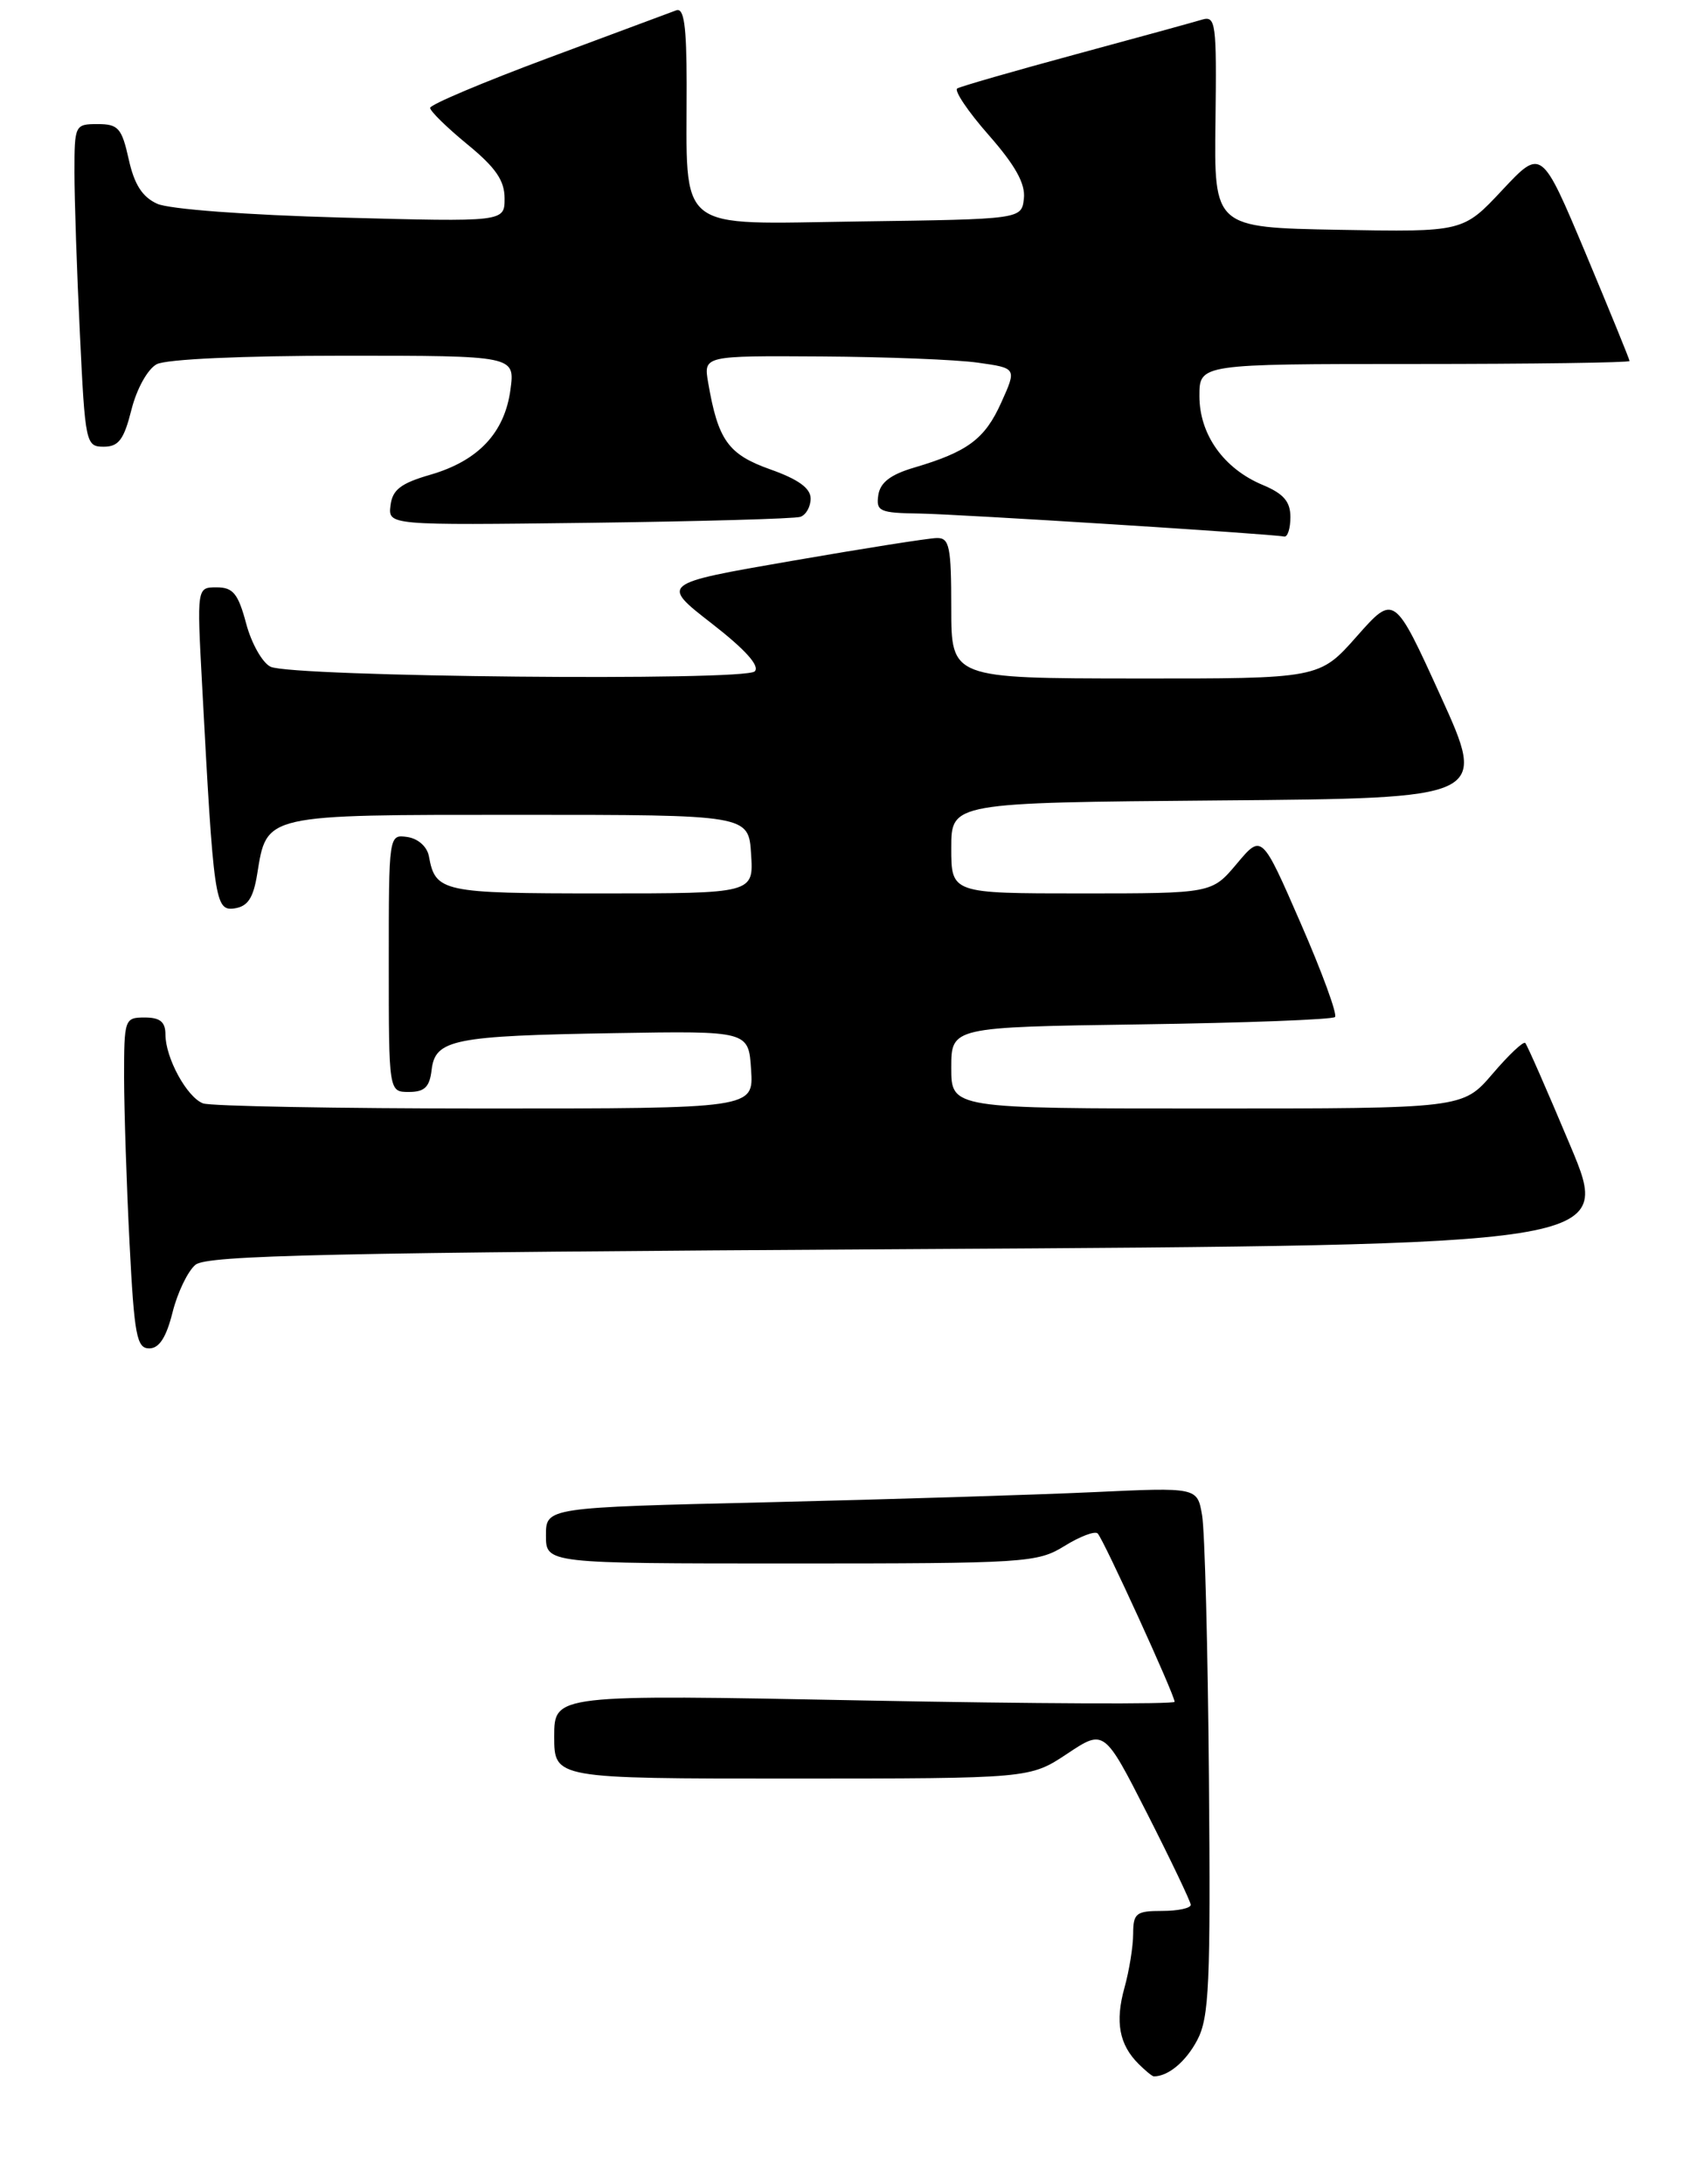 <?xml version="1.0" encoding="UTF-8" standalone="no"?>
<!DOCTYPE svg PUBLIC "-//W3C//DTD SVG 1.1//EN" "http://www.w3.org/Graphics/SVG/1.1/DTD/svg11.dtd" >
<svg xmlns="http://www.w3.org/2000/svg" xmlns:xlink="http://www.w3.org/1999/xlink" version="1.1" viewBox="0 0 206 264">
 <g >
 <path fill="currentColor"
d=" M 20.86 158.64 C 21.46 156.24 22.71 153.65 23.63 152.89 C 25.02 151.74 39.73 151.41 110.10 151.00 C 194.89 150.50 194.89 150.50 189.84 138.50 C 187.07 131.90 184.62 126.31 184.39 126.08 C 184.17 125.84 182.38 127.53 180.42 129.83 C 176.84 134.00 176.84 134.00 145.92 134.00 C 115.00 134.00 115.00 134.00 115.00 129.08 C 115.00 124.16 115.00 124.16 137.92 123.83 C 150.52 123.65 161.09 123.25 161.39 122.94 C 161.70 122.64 159.83 117.53 157.24 111.60 C 152.54 100.81 152.54 100.81 149.52 104.41 C 146.50 108.00 146.50 108.00 130.75 108.00 C 115.00 108.00 115.00 108.00 115.00 102.51 C 115.00 97.03 115.00 97.03 147.39 96.76 C 179.78 96.50 179.78 96.50 174.17 84.16 C 168.55 71.81 168.55 71.81 164.02 76.93 C 159.50 82.04 159.50 82.04 137.25 82.02 C 115.00 82.00 115.00 82.00 115.00 73.50 C 115.00 66.06 114.78 65.00 113.25 65.04 C 112.29 65.05 104.38 66.30 95.67 67.81 C 79.84 70.55 79.84 70.55 86.03 75.36 C 90.10 78.52 91.89 80.51 91.24 81.16 C 90.04 82.36 35.35 81.83 32.71 80.60 C 31.73 80.13 30.40 77.79 29.76 75.38 C 28.79 71.75 28.17 71.00 26.19 71.00 C 23.80 71.00 23.80 71.00 24.43 82.75 C 25.83 109.04 25.99 110.14 28.35 109.81 C 29.95 109.57 30.62 108.57 31.09 105.68 C 32.27 98.38 31.74 98.50 62.78 98.50 C 90.50 98.50 90.50 98.50 90.80 103.25 C 91.11 108.00 91.11 108.00 72.68 108.00 C 53.42 108.00 52.64 107.83 51.85 103.50 C 51.63 102.34 50.54 101.37 49.24 101.18 C 47.00 100.86 47.00 100.88 47.00 116.43 C 47.00 132.00 47.00 132.00 49.43 132.00 C 51.33 132.00 51.94 131.41 52.18 129.32 C 52.62 125.65 54.84 125.21 74.28 124.89 C 90.50 124.62 90.50 124.62 90.80 129.31 C 91.11 134.00 91.11 134.00 58.64 134.00 C 40.78 134.00 25.44 133.72 24.54 133.38 C 22.59 132.63 20.00 127.88 20.00 125.05 C 20.00 123.53 19.35 123.00 17.50 123.00 C 15.06 123.00 15.00 123.18 15.00 130.25 C 15.01 134.24 15.30 143.24 15.66 150.25 C 16.23 161.41 16.52 163.00 18.04 163.00 C 19.24 163.00 20.10 161.68 20.86 158.64 Z  M 156.00 62.51 C 156.00 60.64 155.18 59.68 152.67 58.63 C 147.94 56.66 145.00 52.53 145.00 47.87 C 145.00 44.00 145.00 44.00 171.00 44.00 C 185.30 44.00 197.00 43.84 197.00 43.64 C 197.00 43.45 194.60 37.58 191.68 30.60 C 186.35 17.92 186.35 17.92 181.61 22.98 C 176.87 28.05 176.87 28.05 161.82 27.78 C 146.77 27.50 146.77 27.50 146.94 14.67 C 147.09 2.73 146.98 1.87 145.30 2.38 C 144.31 2.68 137.43 4.57 130.00 6.58 C 122.58 8.59 116.15 10.44 115.73 10.69 C 115.31 10.93 117.01 13.47 119.52 16.32 C 122.76 20.01 123.98 22.22 123.78 24.00 C 123.50 26.50 123.50 26.50 103.88 26.77 C 81.39 27.08 83.03 28.39 83.01 10.14 C 83.00 3.08 82.69 0.90 81.75 1.25 C 81.06 1.51 74.09 4.11 66.25 7.02 C 58.41 9.94 52.00 12.65 52.00 13.04 C 52.00 13.44 54.03 15.42 56.50 17.45 C 59.92 20.25 61.00 21.82 61.00 23.98 C 61.00 26.83 61.00 26.83 41.25 26.30 C 29.87 25.99 20.44 25.29 19.00 24.63 C 17.21 23.82 16.23 22.30 15.56 19.25 C 14.72 15.48 14.30 15.00 11.81 15.00 C 9.05 15.00 9.00 15.11 9.00 20.84 C 9.00 24.05 9.29 32.83 9.66 40.34 C 10.29 53.60 10.38 54.00 12.54 54.00 C 14.34 54.00 14.98 53.15 15.89 49.53 C 16.53 46.99 17.85 44.62 18.94 44.03 C 20.09 43.42 29.26 43.00 41.57 43.00 C 62.26 43.00 62.26 43.00 61.71 47.10 C 61.01 52.31 57.83 55.70 52.05 57.38 C 48.45 58.42 47.44 59.20 47.21 61.10 C 46.92 63.50 46.92 63.50 71.21 63.20 C 84.57 63.03 96.06 62.71 96.75 62.48 C 97.44 62.25 98.00 61.25 98.00 60.27 C 98.00 59.02 96.51 57.94 93.12 56.74 C 88.03 54.93 86.81 53.23 85.61 46.25 C 85.05 43.00 85.05 43.00 99.28 43.09 C 107.10 43.14 115.62 43.47 118.21 43.84 C 122.92 44.50 122.92 44.50 121.04 48.67 C 119.06 53.07 117.00 54.61 110.50 56.53 C 107.65 57.37 106.41 58.33 106.18 59.85 C 105.89 61.81 106.33 62.01 111.18 62.08 C 116.01 62.16 153.46 64.52 155.25 64.86 C 155.66 64.94 156.00 63.88 156.00 62.51 Z  M 137.64 249.49 C 135.30 247.16 134.79 244.41 135.94 240.28 C 136.52 238.20 136.99 235.26 136.99 233.75 C 137.00 231.27 137.35 231.00 140.50 231.00 C 142.43 231.00 143.98 230.66 143.95 230.25 C 143.92 229.84 141.56 224.89 138.70 219.26 C 133.49 209.02 133.49 209.02 129.00 212.01 C 124.50 214.99 124.50 214.99 95.75 215.00 C 67.00 215.00 67.00 215.00 67.00 209.91 C 67.00 204.83 67.00 204.83 104.50 205.56 C 125.12 205.96 142.00 206.03 142.00 205.72 C 142.00 204.88 133.41 186.08 132.70 185.37 C 132.37 185.04 130.57 185.72 128.68 186.89 C 125.40 188.91 124.05 189.00 95.63 189.00 C 66.00 189.00 66.00 189.00 66.00 185.61 C 66.00 182.23 66.00 182.23 92.75 181.60 C 107.46 181.25 125.18 180.70 132.12 180.38 C 144.74 179.79 144.74 179.79 145.32 183.15 C 145.65 184.99 146.02 199.32 146.15 215.00 C 146.36 239.91 146.18 243.89 144.73 246.63 C 143.36 249.22 141.23 251.00 139.49 251.00 C 139.30 251.00 138.47 250.32 137.64 249.49 Z "/>
</g>
</svg>